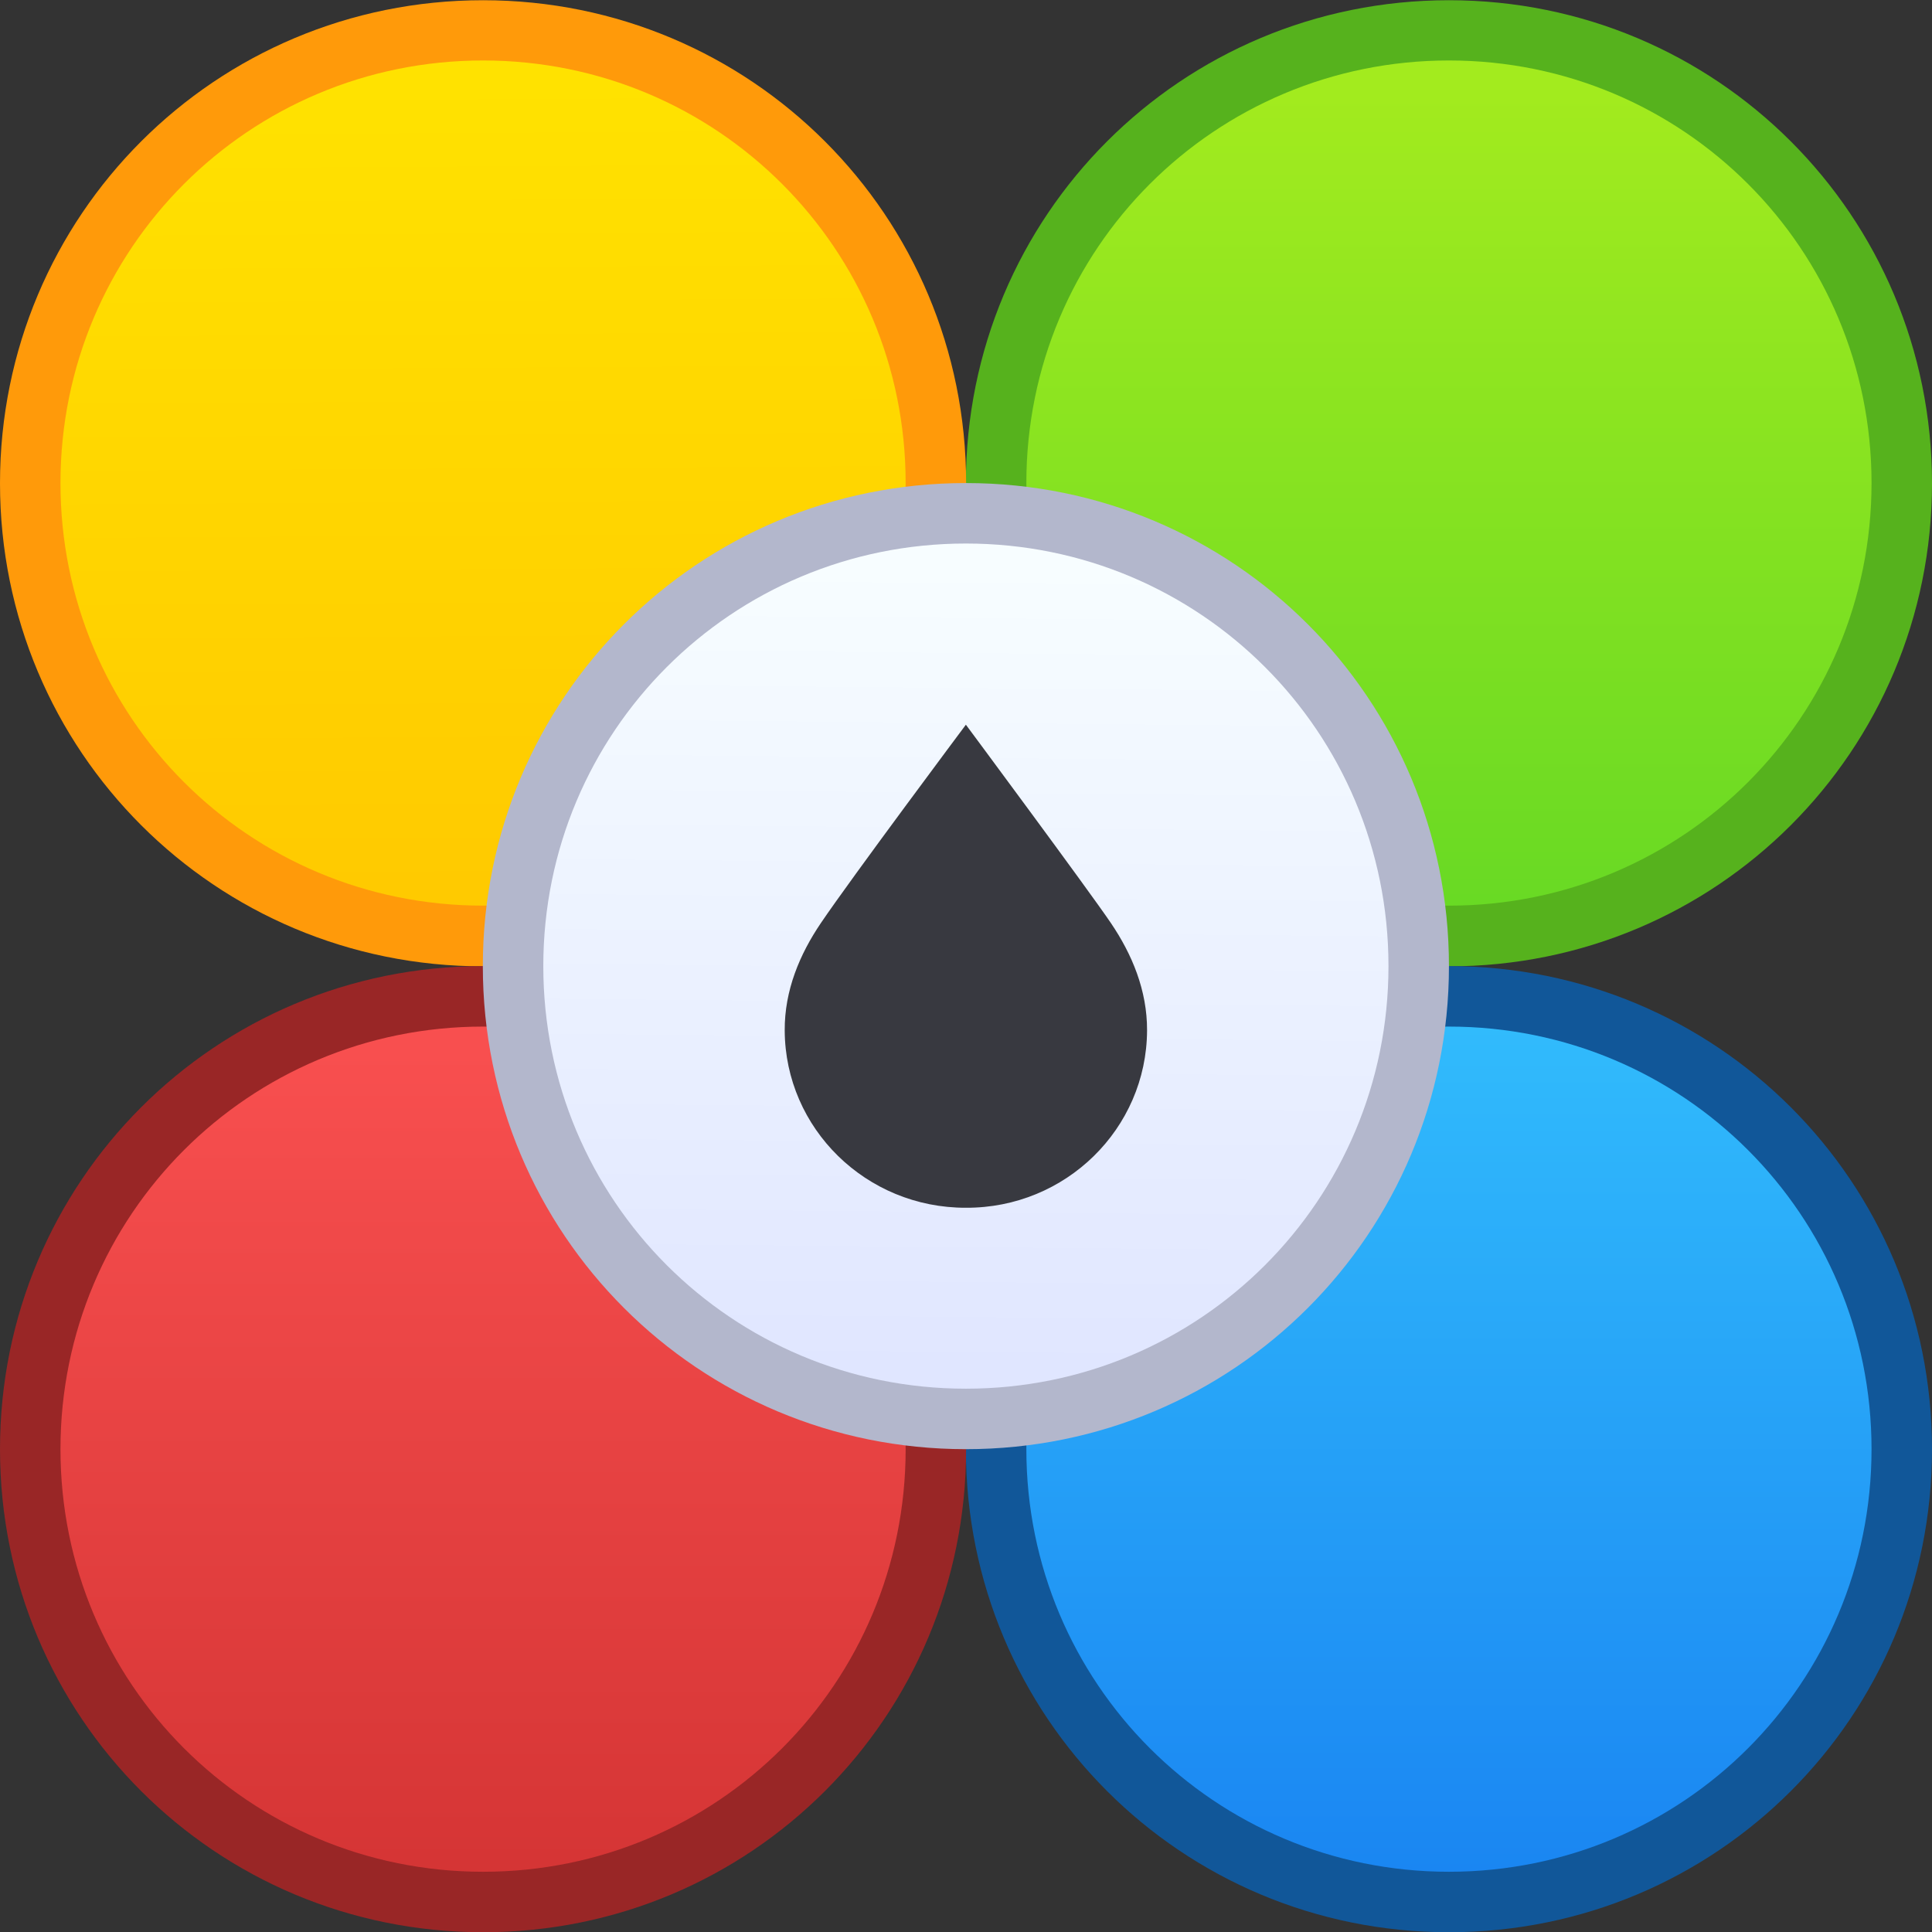 <?xml version="1.0" encoding="UTF-8" standalone="no"?>
<!-- Created with Inkscape (http://www.inkscape.org/) -->

<svg
   xmlns:dc="http://purl.org/dc/elements/1.1/"
   xmlns:cc="http://creativecommons.org/ns#"
   xmlns:rdf="http://www.w3.org/1999/02/22-rdf-syntax-ns#"
   xmlns:svg="http://www.w3.org/2000/svg"
   xmlns="http://www.w3.org/2000/svg"
   xmlns:xlink="http://www.w3.org/1999/xlink"
   xmlns:sodipodi="http://sodipodi.sourceforge.net/DTD/sodipodi-0.dtd"
   xmlns:inkscape="http://www.inkscape.org/namespaces/inkscape"
   width="32"
   height="32"
   viewBox="0 0 8.467 8.467"
   version="1.1"
   id="svg8"
   inkscape:version="0.92.2 5c3e80d, 2017-08-06"
   sodipodi:docname="preferences-desktop-color.svg">
  <rect x="0" y="0" width="8.467" height="8.467" fill="#333333" stroke="none"/>
  <defs
     id="defs2">
    <linearGradient
       gradientTransform="matrix(1.167,0,0,1.167,1.676,-52.905)"
       inkscape:collect="always"
       xlink:href="#linearGradient4619"
       id="linearGradient4621"
       x1="0.58"
       y1="295.602"
       x2="0.58"
       y2="292.427"
       gradientUnits="userSpaceOnUse" />
    <linearGradient
       inkscape:collect="always"
       id="linearGradient4619">
      <stop
         style="stop-color:#67d924;stop-opacity:1"
         offset="0"
         id="stop4615" />
      <stop
         style="stop-color:#a3eb1e;stop-opacity:1"
         offset="1"
         id="stop4617" />
    </linearGradient>
    <linearGradient
       gradientTransform="matrix(1.167,0,0,1.167,2.382,-52.906)"
       inkscape:collect="always"
       xlink:href="#linearGradient4627"
       id="linearGradient4629"
       x1="-3.635"
       y1="295.574"
       x2="-3.653"
       y2="292.427"
       gradientUnits="userSpaceOnUse" />
    <linearGradient
       inkscape:collect="always"
       id="linearGradient4627">
      <stop
         style="stop-color:#ffc900;stop-opacity:1"
         offset="0"
         id="stop4623" />
      <stop
         style="stop-color:#ffe200;stop-opacity:1"
         offset="1"
         id="stop4625" />
    </linearGradient>
    <linearGradient
       gradientTransform="matrix(1.167,0,0,1.167,2.029,-53.259)"
       inkscape:collect="always"
       xlink:href="#linearGradient4662"
       id="linearGradient4664"
       x1="-1.565"
       y1="297.69"
       x2="-1.537"
       y2="294.544"
       gradientUnits="userSpaceOnUse" />
    <linearGradient
       inkscape:collect="always"
       id="linearGradient4662">
      <stop
         style="stop-color:#dfe5ff;stop-opacity:1"
         offset="0"
         id="stop4658" />
      <stop
         style="stop-color:#f7fdff;stop-opacity:1"
         offset="1"
         id="stop4660" />
    </linearGradient>
    <linearGradient
       gradientUnits="userSpaceOnUse"
       y2="285.623"
       x2="9.525"
       y1="290.915"
       x1="9.525"
       id="linearGradient4581-2-3"
       xlink:href="#linearGradient4717"
       inkscape:collect="always"
       gradientTransform="matrix(0.7,0,0,0.7,-4.315,92.557)" />
    <linearGradient
       inkscape:collect="always"
       id="linearGradient4717">
      <stop
         style="stop-color:#1a86f2;stop-opacity:1"
         offset="0"
         id="stop4713" />
      <stop
         style="stop-color:#31bbfc;stop-opacity:1"
         offset="1"
         id="stop4715" />
    </linearGradient>
    <linearGradient
       gradientTransform="matrix(1.167,0,0,1.167,2.382,-53.611)"
       inkscape:collect="always"
       xlink:href="#linearGradient4534"
       id="linearGradient4536"
       x1="-3.653"
       y1="299.836"
       x2="-3.653"
       y2="296.661"
       gradientUnits="userSpaceOnUse" />
    <linearGradient
       inkscape:collect="always"
       id="linearGradient4534">
      <stop
         style="stop-color:#d43434;stop-opacity:1"
         offset="0"
         id="stop4530" />
      <stop
         style="stop-color:#f84f4f;stop-opacity:1"
         offset="1"
         id="stop4532" />
    </linearGradient>
  </defs>
  <sodipodi:namedview
     id="base"
     pagecolor="#ffffff"
     bordercolor="#666666"
     borderopacity="1.0"
     inkscape:pageopacity="0.0"
     inkscape:pageshadow="2"
     inkscape:zoom="16"
     inkscape:cx="-0.4626701"
     inkscape:cy="17.027411"
     inkscape:document-units="px"
     inkscape:current-layer="g13383"
     showgrid="false"
     units="px"
     inkscape:window-width="1366"
     inkscape:window-height="697"
     inkscape:window-x="0"
     inkscape:window-y="0"
     inkscape:window-maximized="1">
    <inkscape:grid
       type="xygrid"
       id="grid859" />
  </sodipodi:namedview>
  <g
     inkscape:label="Capa 1"
     inkscape:groupmode="layer"
     id="layer1"
     transform="translate(0,-288.533)">
    <g
       id="g13383"
       transform="translate(3.997,0.539)">
      <path
         id="rect4496-7"
         d="m 2.353,287.995 c 1.173,0 2.117,0.944 2.117,2.117 0,1.173 -0.944,2.117 -2.117,2.117 -1.173,0 -2.117,-0.944 -2.117,-2.117 0,-1.173 0.944,-2.117 2.117,-2.117 z"
         style="fill:#56b21d;fill-opacity:1;stroke:none;stroke-width:0.207;stroke-linecap:round;stroke-linejoin:round;stroke-miterlimit:4;stroke-dasharray:none;stroke-opacity:1"
         inkscape:connector-curvature="0" />
      <path
         id="rect4570"
         d="m 2.353,288.259 c 1.026,0 1.852,0.826 1.852,1.852 0,1.026 -0.826,1.852 -1.852,1.852 -1.026,0 -1.852,-0.826 -1.852,-1.852 0,-1.026 0.826,-1.852 1.852,-1.852 z"
         style="fill:url(#linearGradient4621);fill-opacity:1;stroke:none;stroke-width:0.185;stroke-linecap:round;stroke-linejoin:round;stroke-miterlimit:4;stroke-dasharray:none;stroke-opacity:1"
         inkscape:connector-curvature="0" />
      <path
         id="rect4496-7-5"
         d="m -1.88,287.995 c 1.173,0 2.117,0.944 2.117,2.117 0,1.173 -0.944,2.117 -2.117,2.117 -1.173,0 -2.117,-0.944 -2.117,-2.117 0,-1.173 0.944,-2.117 2.117,-2.117 z"
         style="fill:#ff9a0a;fill-opacity:1;stroke:none;stroke-width:0.207;stroke-linecap:round;stroke-linejoin:round;stroke-miterlimit:4;stroke-dasharray:none;stroke-opacity:1"
         inkscape:connector-curvature="0" />
      <path
         id="rect4570-9"
         d="m -1.88,288.259 c 1.026,0 1.852,0.826 1.852,1.852 0,1.026 -0.826,1.852 -1.852,1.852 -1.026,0 -1.852,-0.826 -1.852,-1.852 0,-1.026 0.826,-1.852 1.852,-1.852 z"
         style="fill:url(#linearGradient4629);fill-opacity:1;stroke:none;stroke-width:0.186;stroke-linecap:round;stroke-linejoin:round;stroke-miterlimit:4;stroke-dasharray:none;stroke-opacity:1"
         inkscape:connector-curvature="0" />
      <path
         id="rect4496"
         d="m 2.353,292.228 c 1.173,0 2.117,0.944 2.117,2.117 0,1.173 -0.944,2.117 -2.117,2.117 -1.173,0 -2.117,-0.944 -2.117,-2.117 0,-1.173 0.944,-2.117 2.117,-2.117 z"
         style="fill:#115799;fill-opacity:1;stroke:none;stroke-width:0.207;stroke-linecap:round;stroke-linejoin:round;stroke-miterlimit:4;stroke-dasharray:none;stroke-opacity:1"
         inkscape:connector-curvature="0" />
      <path
         id="rect4570-9-6"
         d="m 2.353,292.493 c 1.026,0 1.852,0.826 1.852,1.852 0,1.026 -0.826,1.852 -1.852,1.852 -1.026,0 -1.852,-0.826 -1.852,-1.852 0,-1.026 0.826,-1.852 1.852,-1.852 z"
         style="fill:url(#linearGradient4581-2-3);fill-opacity:1;stroke:none;stroke-width:0.186;stroke-linecap:round;stroke-linejoin:round;stroke-miterlimit:4;stroke-dasharray:none;stroke-opacity:1"
         inkscape:connector-curvature="0" />
      <path
         id="rect4496-3"
         d="m -1.88,292.228 c 1.173,0 2.117,0.944 2.117,2.117 0,1.173 -0.944,2.117 -2.117,2.117 -1.173,0 -2.117,-0.944 -2.117,-2.117 0,-1.173 0.944,-2.117 2.117,-2.117 z"
         style="fill:#992626;fill-opacity:1;stroke:none;stroke-width:0.207;stroke-linecap:round;stroke-linejoin:round;stroke-miterlimit:4;stroke-dasharray:none;stroke-opacity:1"
         inkscape:connector-curvature="0" />
      <path
         id="rect4570-9-6-5"
         d="m -1.88,292.493 c 1.026,0 1.852,0.826 1.852,1.852 0,1.026 -0.826,1.852 -1.852,1.852 -1.026,0 -1.852,-0.826 -1.852,-1.852 0,-1.026 0.826,-1.852 1.852,-1.852 z"
         style="fill:url(#linearGradient4536);fill-opacity:1;stroke:none;stroke-width:0.186;stroke-linecap:round;stroke-linejoin:round;stroke-miterlimit:4;stroke-dasharray:none;stroke-opacity:1"
         inkscape:connector-curvature="0" />
      <path
         id="rect4496-1"
         d="m 0.236,290.111 c 1.173,0 2.117,0.944 2.117,2.117 0,1.173 -0.944,2.117 -2.117,2.117 -1.173,0 -2.117,-0.944 -2.117,-2.117 0,-1.173 0.944,-2.117 2.117,-2.117 z"
         style="fill:#b3b7cc;fill-opacity:1;stroke:none;stroke-width:0.207;stroke-linecap:round;stroke-linejoin:round;stroke-miterlimit:4;stroke-dasharray:none;stroke-opacity:1"
         inkscape:connector-curvature="0" />
      <path
         id="rect4570-9-6-2"
         d="m 0.236,290.376 c 1.026,0 1.852,0.826 1.852,1.852 0,1.026 -0.826,1.852 -1.852,1.852 -1.026,0 -1.852,-0.826 -1.852,-1.852 0,-1.026 0.826,-1.852 1.852,-1.852 z"
         style="fill:url(#linearGradient4664);fill-opacity:1;stroke:none;stroke-width:0.185;stroke-linecap:round;stroke-linejoin:round;stroke-miterlimit:4;stroke-dasharray:none;stroke-opacity:1"
         inkscape:connector-curvature="0" />
      <path
         sodipodi:nodetypes="ccccccc"
         inkscape:connector-curvature="0"
         id="path4823-3"
         d="m 0.236,291.17 c 0,0 -0.5,0.669 -0.636,0.87 -0.092,0.136 -0.159,0.294 -0.158,0.47 0.002,0.43 0.357,0.778 0.794,0.777 0.437,0.002 0.792,-0.346 0.794,-0.777 6.615e-4,-0.176 -0.066,-0.334 -0.158,-0.47 -0.098,-0.145 -0.636,-0.87 -0.636,-0.87 z"
         style="fill:#383940;fill-opacity:1;stroke-width:0.005" />
    </g>
  </g>
</svg>
